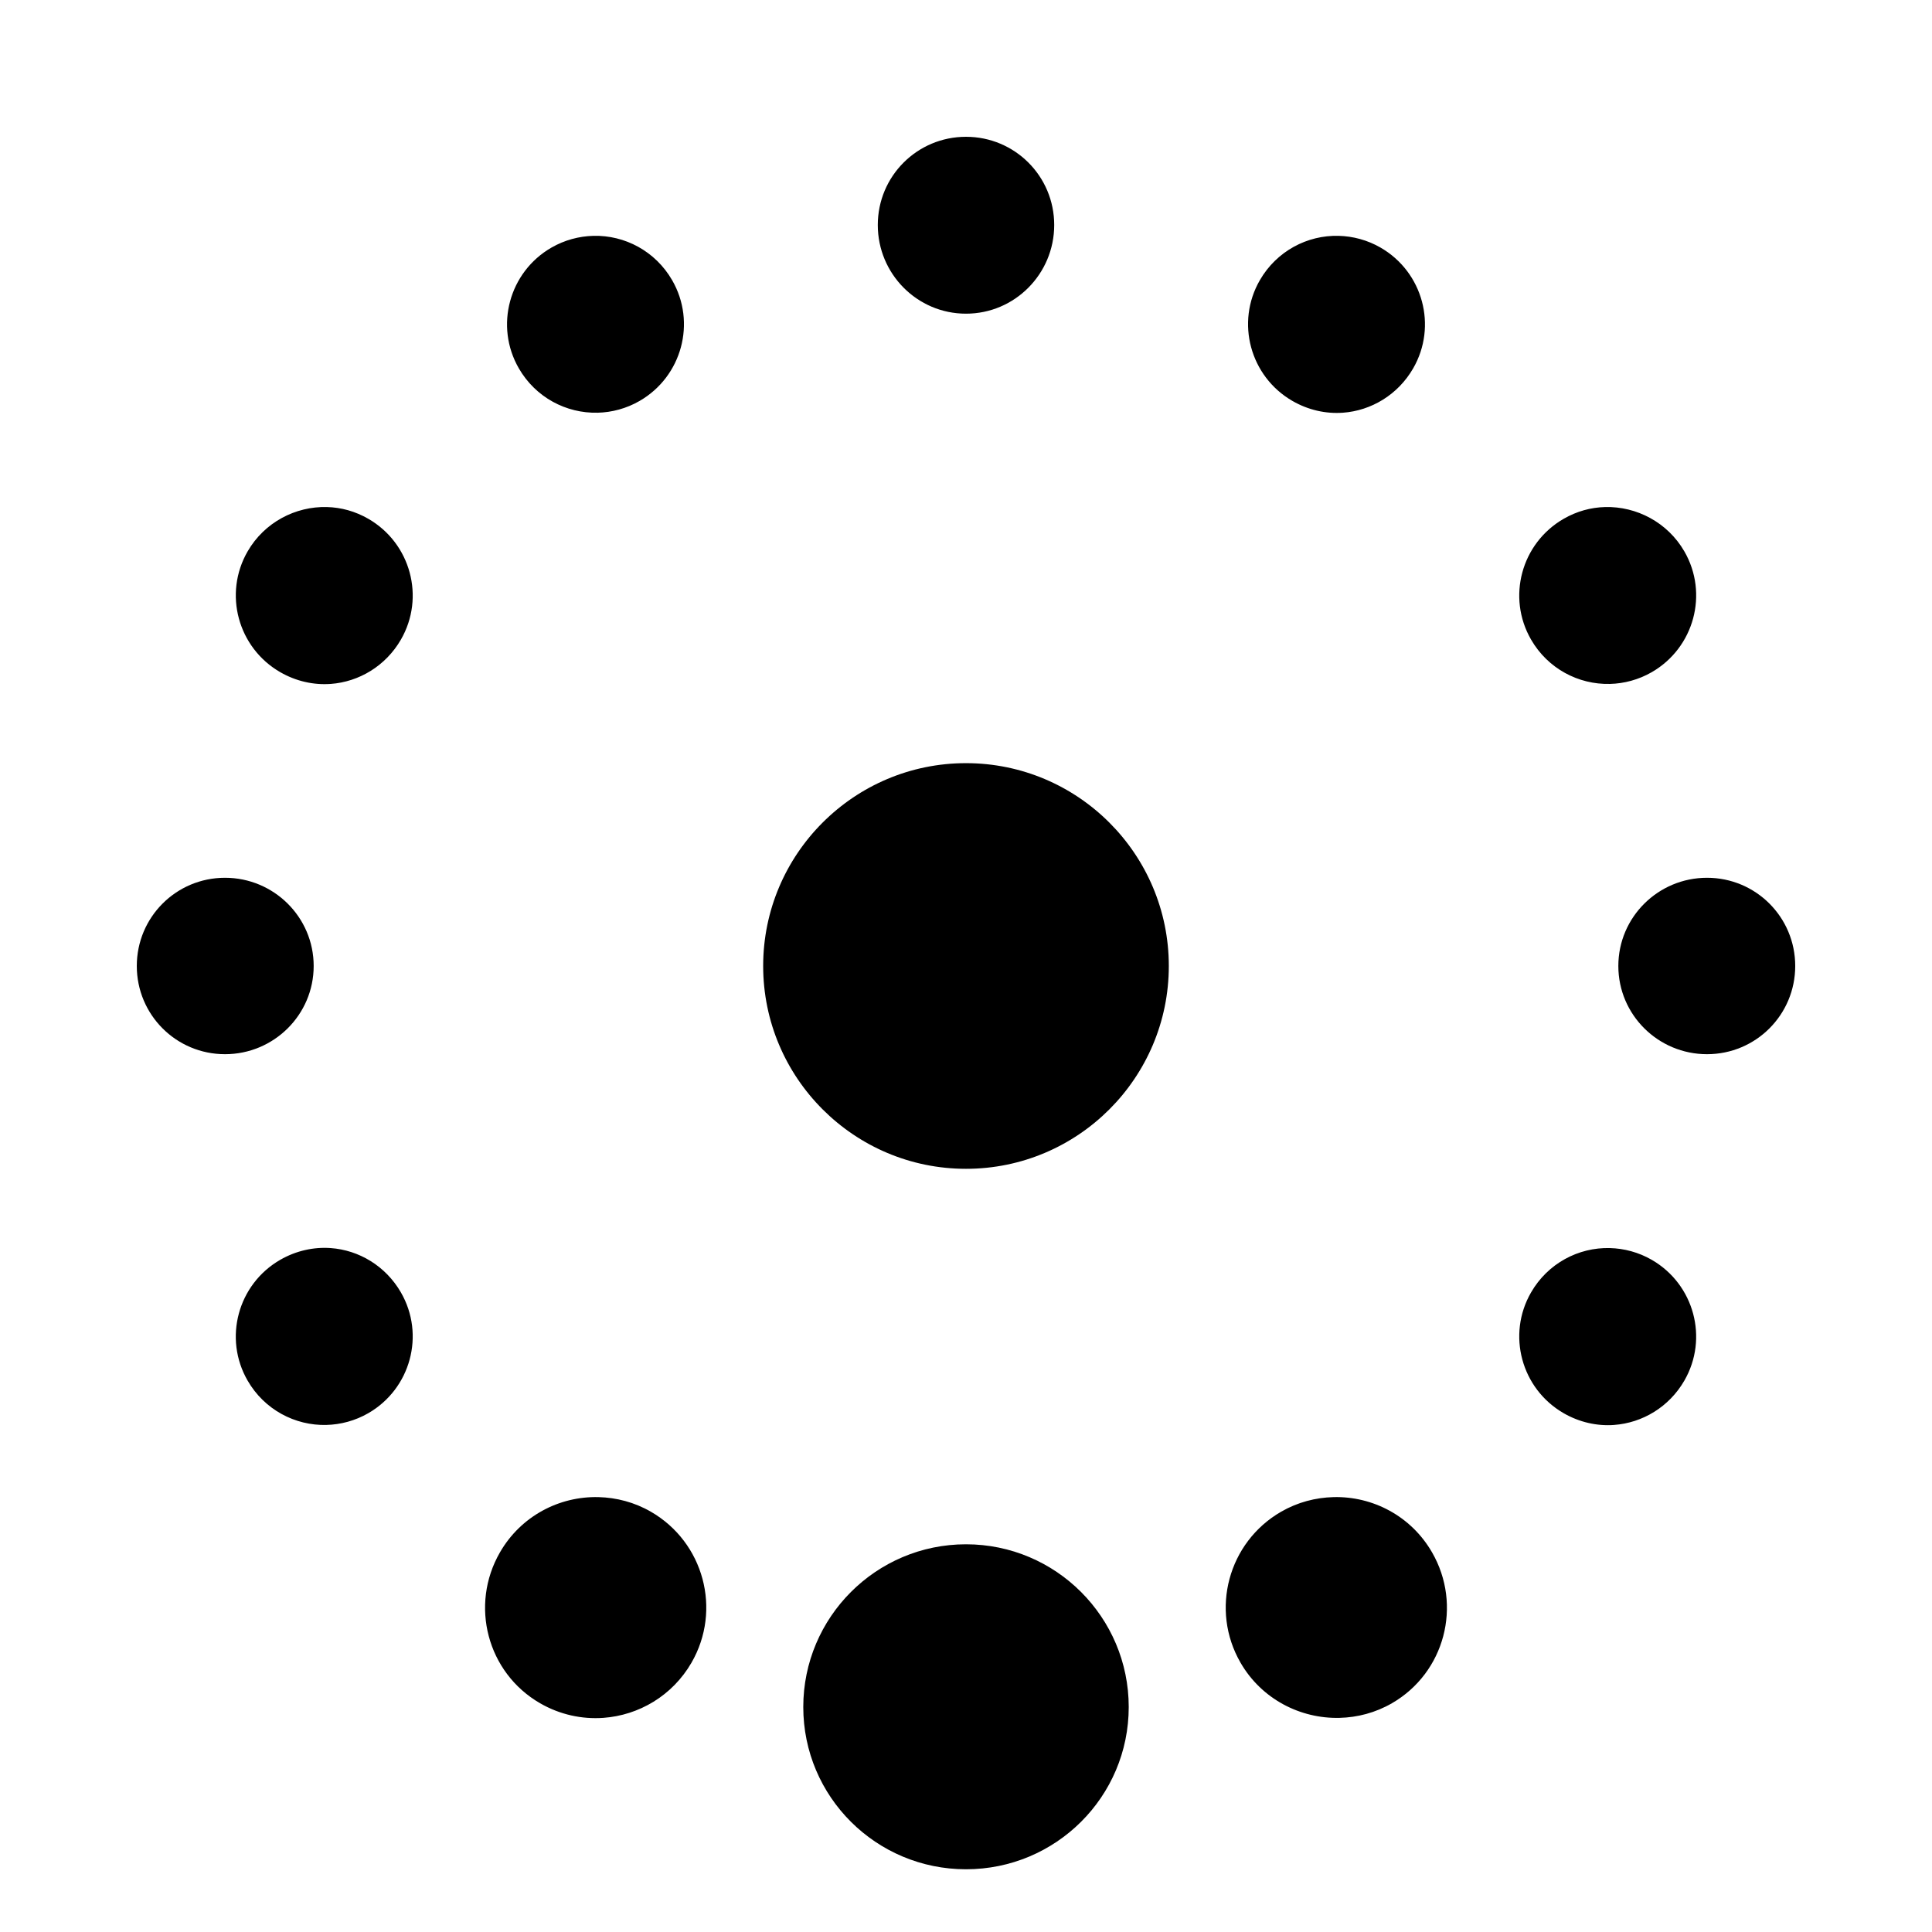 <?xml version="1.0" encoding="UTF-8" standalone="no"?>
<svg xmlns:dc="http://purl.org/dc/elements/1.1/"
     xmlns:cc="http://creativecommons.org/ns#"
     xmlns:rdf="http://www.w3.org/1999/02/22-rdf-syntax-ns#"
     xmlns:svg="http://www.w3.org/2000/svg"
     xmlns="http://www.w3.org/2000/svg"
     xmlns:xlink="http://www.w3.org/1999/xlink"
     width="128" height="128" version="1.1">
    <title>Wireless Connection Stage 3 - 07</title>
    <desc>This icon is a part of Clarity icon theme for gtk</desc>
    <defs>
        <linearGradient x1="0" y1="128" x2="128" y2="0" id="gradient" gradientUnits="userSpaceOnUse">
            <stop id="start" style="stop-color:#000000;stop-opacity:1" offset="0" />
            <stop id="stop" style="stop-color:#000000;stop-opacity:1" offset="1" />
        </linearGradient>
        <filter id="shadow">
            <feMorphology operator="dilate" in="SourceGraphic" radius="3" />
            <feGaussianBlur stdDeviation="1.5" />
        </filter>
    </defs>
    <path d="m 64,123.844 c 5.95,-3e-5 10.781,-4.8 10.781,-10.75 0,-5.95 -4.831,-10.781 -10.781,-10.781 -5.95,-3e-5 -10.781,4.831 -10.781,10.781 1.6e-5,5.95 4.831,10.75 10.781,10.75 z m 24.75,-10.031 c 1.184,-0.03 2.374,-0.337 3.469,-0.969 3.502,-2.022 4.678,-6.498 2.656,-10 -1.39,-2.408 -3.935,-3.724 -6.531,-3.656 -1.18,0.031 -2.374,0.337 -3.469,0.969 -3.502,2.022 -4.709,6.498 -2.687,10 1.39,2.408 3.957,3.721 6.563,3.656 z m -48.781,0 c 2.353,-0.168 4.58,-1.467 5.844,-3.656 2.022,-3.502 0.815,-7.978 -2.688,-10 -1.094,-0.632 -2.288,-0.938 -3.469,-0.969 -2.597,-0.067 -5.141,1.249 -6.531,3.656 -2.022,3.502 -0.846,7.978 2.656,10 1.313,0.758 2.776,1.069 4.187,0.969 z M 106.937,94.406 c 1.875,-0.136 3.645,-1.186 4.656,-2.937 1.617,-2.802 0.645,-6.382 -2.156,-8 -0.875,-0.505 -1.837,-0.757 -2.781,-0.781 -2.077,-0.054 -4.107,1.011 -5.219,2.938 -1.618,2.802 -0.645,6.382 2.156,8 1.051,0.607 2.219,0.863 3.344,0.781 z m -85.313,0 c 0.944,-0.023 1.906,-0.276 2.781,-0.781 2.802,-1.618 3.774,-5.198 2.156,-8 -1.011,-1.751 -2.781,-2.805 -4.656,-2.937 -1.125,-0.08 -2.293,0.175 -3.344,0.781 -2.802,1.618 -3.774,5.198 -2.156,8 1.112,1.926 3.142,2.988 5.219,2.938 z M 64,77.437 c 7.413,-10e-7 13.438,-6.024 13.437,-13.438 0,-7.413 -6.024,-13.438 -13.438,-13.438 -7.413,1e-6 -13.438,6.024 -13.437,13.438 -10e-7,7.413 6.024,13.438 13.437,13.438 z m 49.094,-7.594 c 3.235,-1e-5 5.844,-2.609 5.844,-5.844 0,-3.235 -2.609,-5.844 -5.844,-5.844 -3.235,-6e-6 -5.875,2.609 -5.875,5.844 0,3.235 2.64,5.844 5.875,5.844 z m -98.187,-2e-6 c 3.235,1.1e-5 5.875,-2.609 5.875,-5.844 2e-6,-3.235 -2.64,-5.844 -5.875,-5.844 -3.235,-5e-6 -5.844,2.609 -5.844,5.844 -6e-7,3.235 2.609,5.844 5.844,5.844 z M 106.656,45.312 c 0.944,-0.023 1.906,-0.276 2.781,-0.781 2.802,-1.618 3.774,-5.198 2.156,-8 -1.112,-1.926 -3.173,-2.991 -5.25,-2.938 -0.944,0.025 -1.874,0.276 -2.75,0.781 -2.802,1.618 -3.774,5.198 -2.156,8 1.112,1.926 3.142,2.988 5.219,2.937 z m -84.75,5e-6 c 1.875,-0.136 3.645,-1.186 4.656,-2.938 1.617,-2.802 0.645,-6.382 -2.156,-8 -0.876,-0.505 -1.806,-0.757 -2.75,-0.781 -2.077,-0.054 -4.138,1.011 -5.25,2.937 -1.618,2.802 -0.645,6.382 2.156,8 1.051,0.607 2.219,0.863 3.344,0.781 z M 88.969,27.344 c 1.875,-0.136 3.645,-1.186 4.656,-2.938 1.618,-2.802 0.645,-6.382 -2.156,-8 -0.876,-0.506 -1.837,-0.757 -2.781,-0.781 -2.077,-0.054 -4.107,1.011 -5.219,2.937 -1.617,2.801 -0.645,6.382 2.156,8 1.051,0.607 2.219,0.863 3.344,0.781 z m -49.375,-2e-6 c 0.944,-0.023 1.906,-0.276 2.781,-0.781 2.802,-1.618 3.774,-5.198 2.156,-8 -1.112,-1.926 -3.141,-2.991 -5.219,-2.938 -0.944,0.025 -1.906,0.276 -2.781,0.781 -2.802,1.618 -3.774,5.198 -2.156,8 1.112,1.926 3.142,2.988 5.219,2.937 z m 24.406,-6.562 c 3.235,-1.5e-5 5.844,-2.64 5.844,-5.875 7e-6,-3.235 -2.609,-5.844 -5.844,-5.844 -3.235,6e-7 -5.844,2.609 -5.844,5.844 -1.4e-5,3.235 2.609,5.875 5.844,5.875 z" style="fill:url(#gradient);fill-opacity:1;stroke:none" />
</svg>
